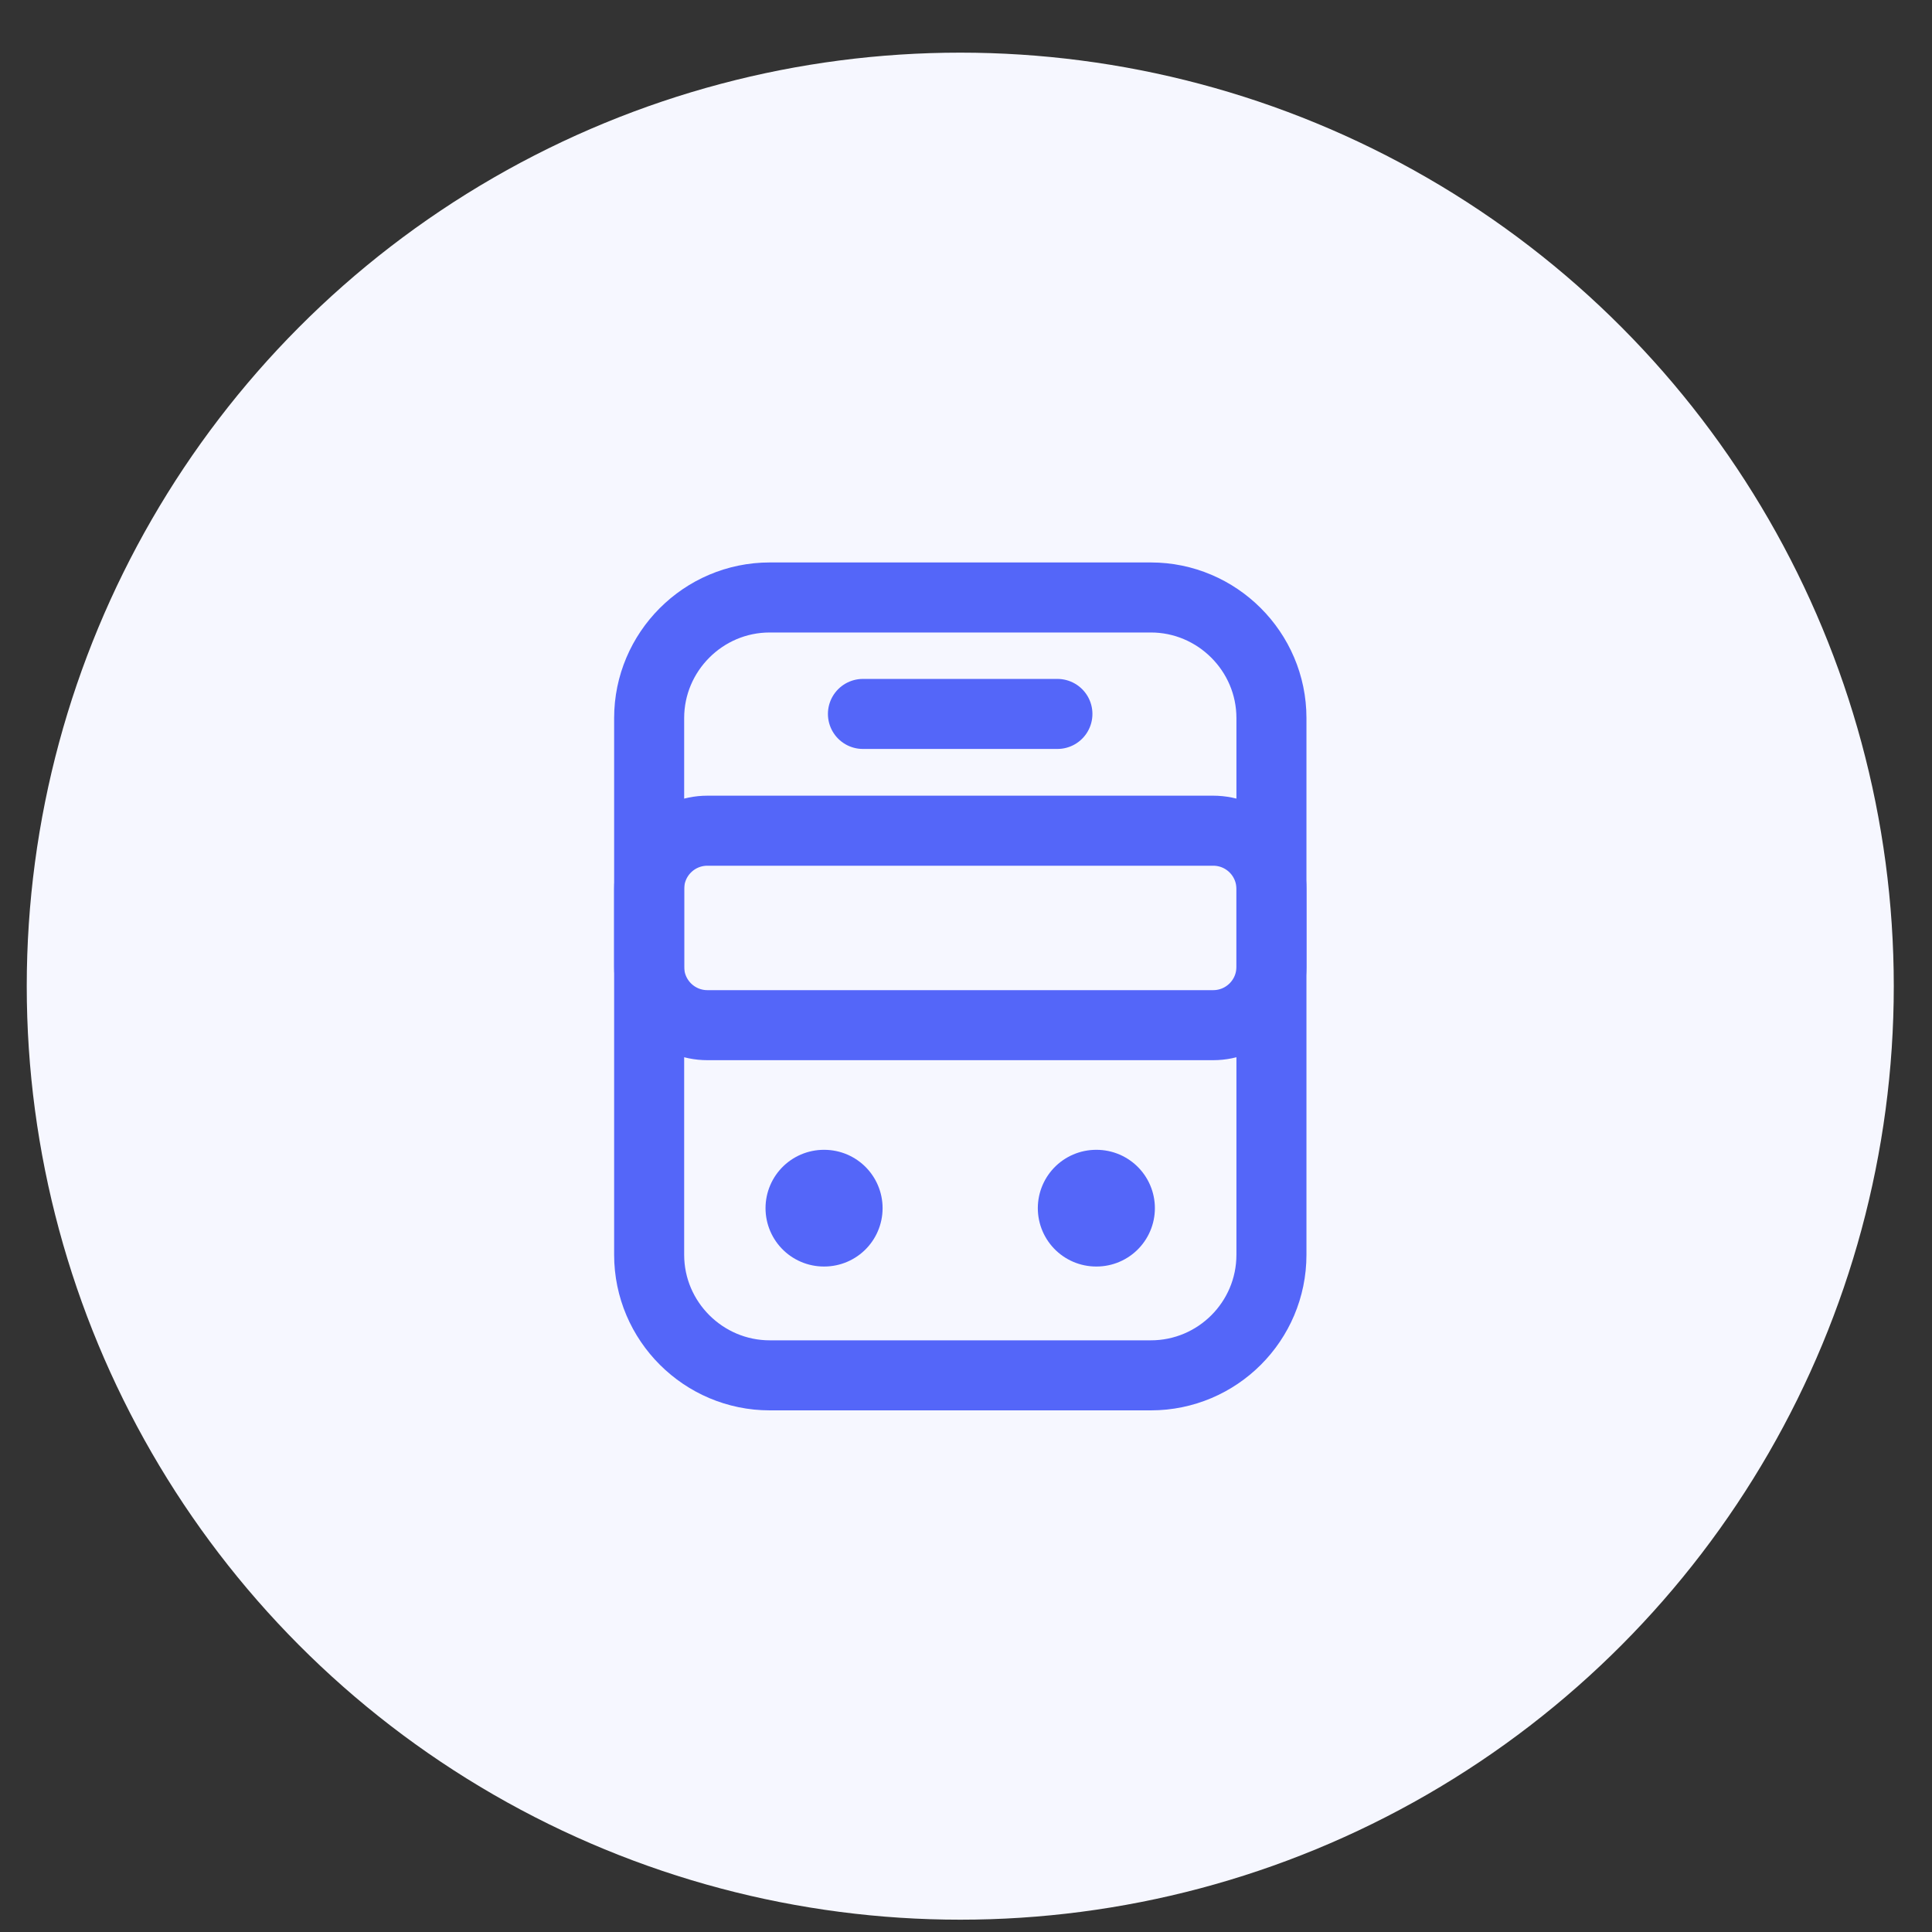 <svg width="32" height="32" viewBox="0 0 32 32" fill="none" xmlns="http://www.w3.org/2000/svg">
<rect x="0" y="0" width="32" height="32" fill="#333333" stroke="none"/>
<circle cx="15.905" cy="16.334" r="15.462" fill="#F6F7FF"/>
<path d="M19.062 22.78H12.749C11.653 22.78 10.752 21.885 10.752 20.783V11.893C10.752 10.797 11.647 9.896 12.749 9.896H19.062C20.157 9.896 21.059 10.791 21.059 11.893V20.783C21.059 21.885 20.164 22.78 19.062 22.78Z" stroke="#5466F9" stroke-width="1.16" stroke-linecap="round" stroke-linejoin="round"/>
<path d="M20.093 16.98H11.718C11.183 16.98 10.752 16.548 10.752 16.014V14.725C10.752 14.19 11.183 13.759 11.718 13.759H20.093C20.628 13.759 21.059 14.19 21.059 14.725V16.014C21.059 16.548 20.628 16.98 20.093 16.98Z" stroke="#5466F9" stroke-width="1.16" stroke-linecap="round" stroke-linejoin="round"/>
<path d="M13.646 20.011H13.652" stroke="#5466F9" stroke-width="1.933" stroke-linecap="round" stroke-linejoin="round"/>
<path d="M18.156 20.011H18.162" stroke="#5466F9" stroke-width="1.933" stroke-linecap="round" stroke-linejoin="round"/>
<path d="M14.293 11.825H17.514" stroke="#5466F9" stroke-width="1.16" stroke-linecap="round" stroke-linejoin="round"/>
</svg>
